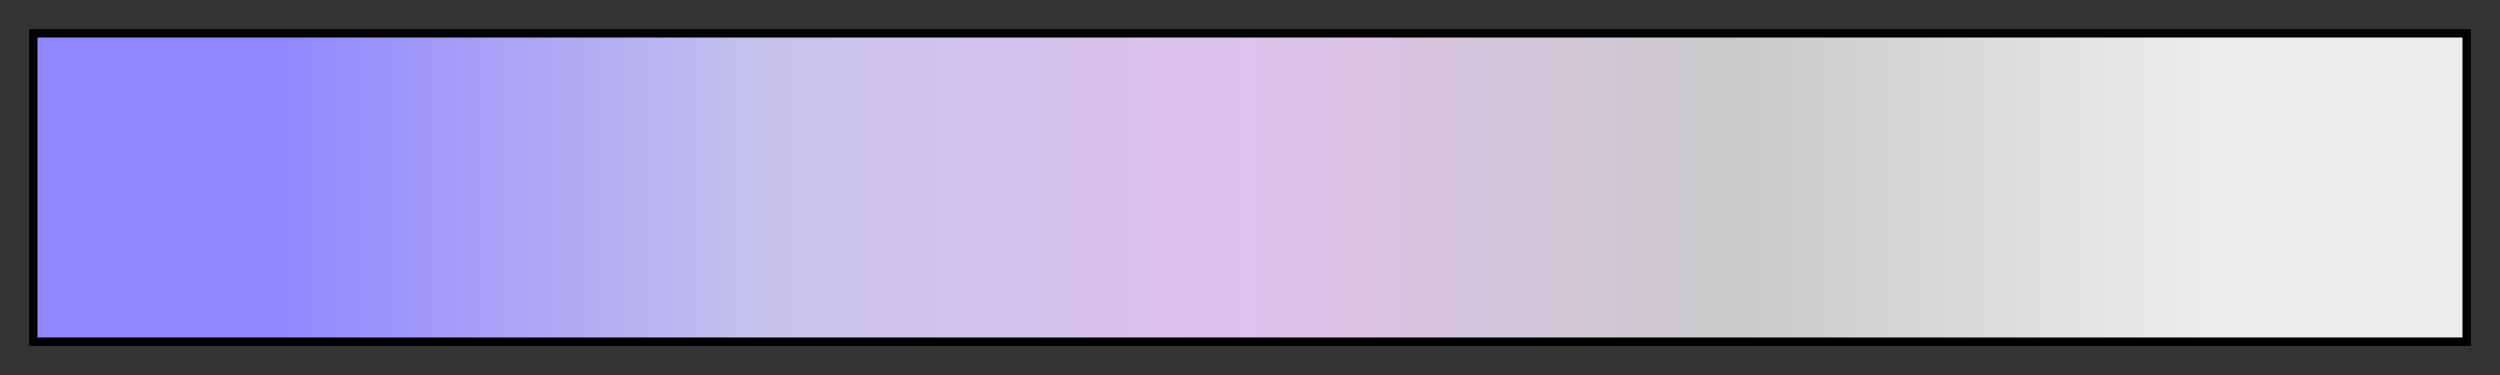 <svg height="45" viewBox="0 0 300 45" width="300" xmlns="http://www.w3.org/2000/svg" xmlns:xlink="http://www.w3.org/1999/xlink"><rect x="0" y="0" width="300" height="45" fill="#333333" stroke="none"/><linearGradient id="a" gradientUnits="objectBoundingBox" spreadMethod="pad" x1="0%" x2="100%" y1="0%" y2="0%"><stop offset="0" stop-color="#9187ff"/><stop offset=".1" stop-color="#9187ff"/><stop offset=".2" stop-color="#aca4f6"/><stop offset=".3" stop-color="#c6c2ed"/><stop offset=".4" stop-color="#d2c2ed"/><stop offset=".5" stop-color="#dfc2ed"/><stop offset=".6" stop-color="#d4c5db"/><stop offset=".7" stop-color="#c9c9c9"/><stop offset=".8" stop-color="#dbdbdb"/><stop offset=".9" stop-color="#ededed"/><stop offset="1" stop-color="#ededed"/></linearGradient><path d="m4 4h292v37h-292z" fill="url(#a)" stroke="#000"/></svg>